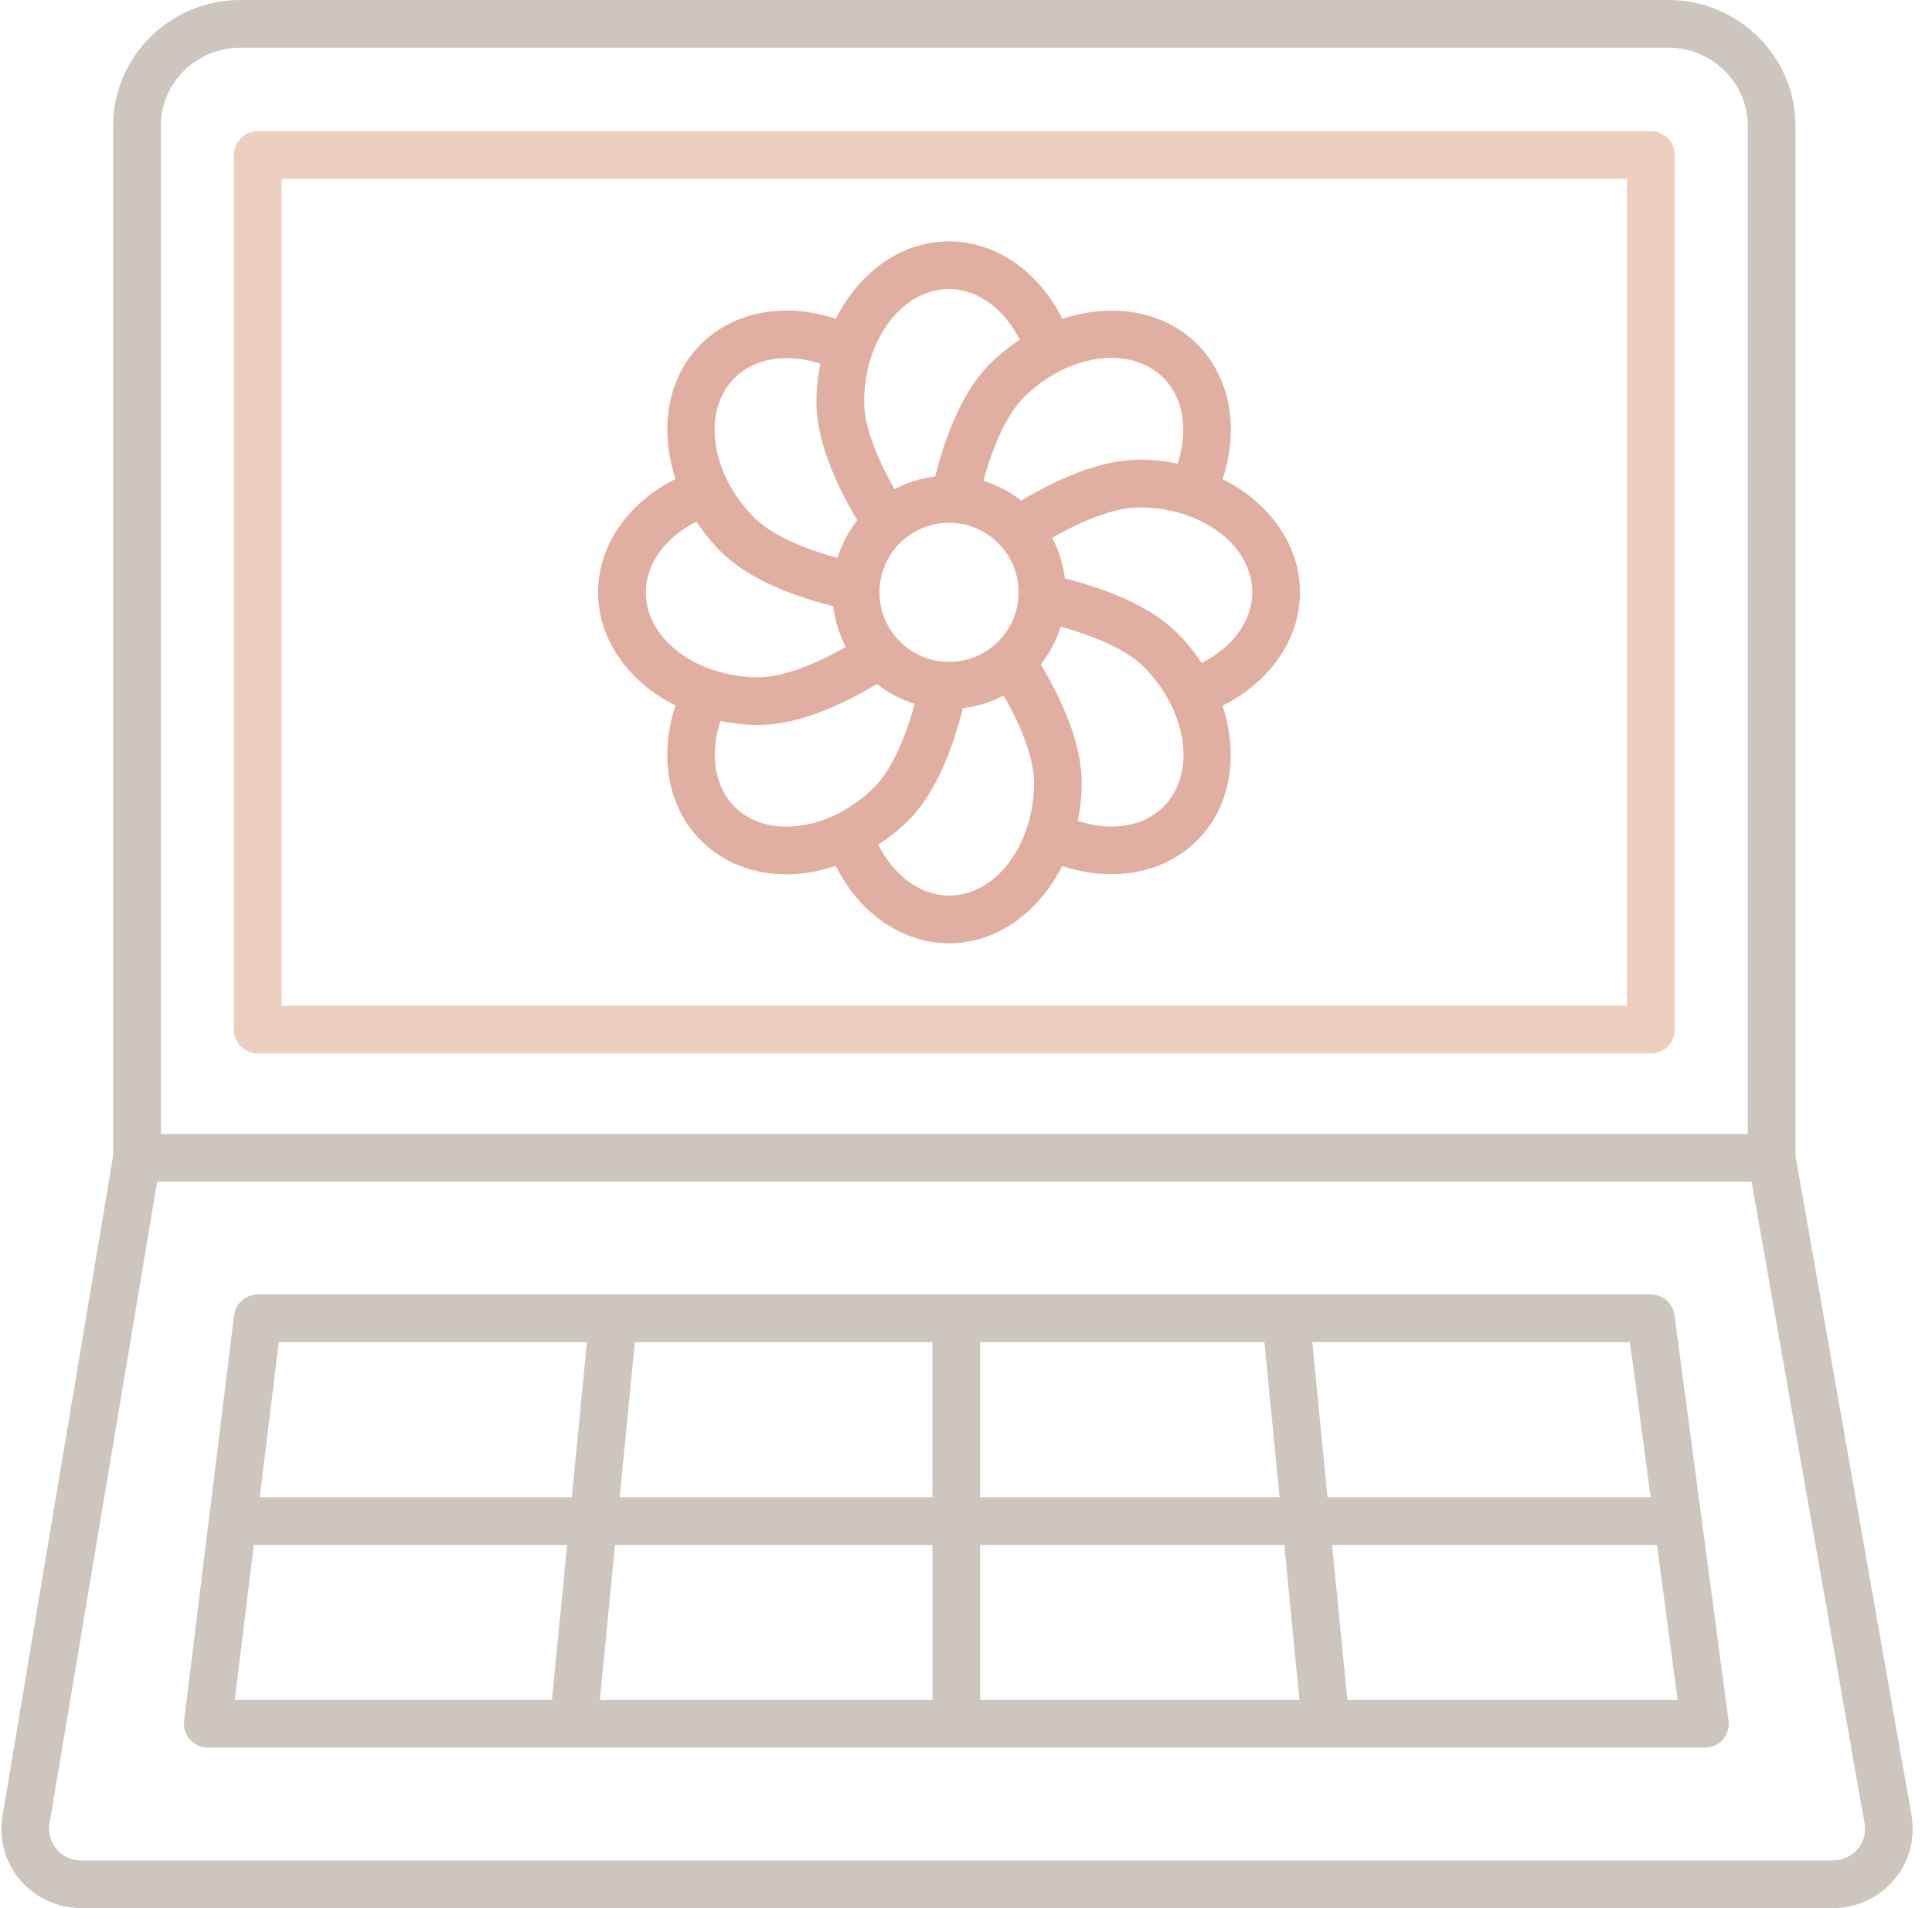 <?xml version="1.0" encoding="UTF-8"?>
<svg width="81px" height="80px" viewBox="0 0 81 80" version="1.1" xmlns="http://www.w3.org/2000/svg" xmlns:xlink="http://www.w3.org/1999/xlink">
    <!-- Generator: Sketch 48.2 (47327) - http://www.bohemiancoding.com/sketch -->
    <title>share</title>
    <desc>Created with Sketch.</desc>
    <defs></defs>
    <g id="Artboard" stroke="none" stroke-width="1" fill="none" fill-rule="evenodd" transform="translate(-241, -589)">
        <g id="share" transform="translate(241, 589)" fill-rule="nonzero">
            <path d="M28.32,29.58 C27.615,31.693 27.997,33.85 29.385,35.238 C30.313,36.166 31.565,36.658 32.966,36.658 C33.198,36.658 33.435,36.644 33.674,36.617 C34.134,36.564 34.588,36.449 35.036,36.3 C36.032,38.294 37.827,39.548 39.789,39.548 C41.798,39.548 43.556,38.247 44.533,36.308 C45.224,36.538 45.919,36.654 46.591,36.654 C47.975,36.654 49.258,36.172 50.193,35.238 C51.615,33.817 51.937,31.651 51.255,29.587 C53.248,28.591 54.503,26.796 54.503,24.834 C54.503,22.824 53.2,21.064 51.258,20.087 C51.963,17.972 51.58,15.816 50.193,14.43 C48.772,13.009 46.606,12.687 44.542,13.369 C43.545,11.375 41.75,10.12 39.788,10.12 C37.777,10.12 36.018,11.423 35.041,13.365 C32.926,12.661 30.77,13.043 29.383,14.431 C27.961,15.852 27.639,18.018 28.321,20.081 C26.328,21.078 25.074,22.873 25.074,24.835 C25.075,26.845 26.379,28.604 28.32,29.58 Z M33.447,34.63 C32.38,34.752 31.44,34.466 30.799,33.824 C29.959,32.983 29.747,31.616 30.206,30.228 C30.721,30.333 31.257,30.394 31.811,30.394 C33.488,30.394 35.34,29.533 36.765,28.679 C37.233,29.048 37.765,29.328 38.348,29.508 C37.918,31.089 37.324,32.335 36.667,32.992 C35.742,33.917 34.599,34.499 33.447,34.63 Z M39.79,21.918 C41.398,21.918 42.706,23.227 42.706,24.834 C42.706,26.441 41.398,27.75 39.79,27.75 C38.182,27.75 36.873,26.441 36.873,24.834 C36.873,23.227 38.181,21.918 39.79,21.918 Z M39.79,37.548 C38.599,37.548 37.481,36.726 36.824,35.415 C37.266,35.121 37.693,34.795 38.081,34.407 C39.266,33.222 39.967,31.303 40.371,29.691 C40.983,29.618 41.555,29.436 42.077,29.159 C42.891,30.58 43.352,31.88 43.352,32.811 C43.351,35.423 41.753,37.548 39.79,37.548 Z M48.78,33.824 C47.941,34.665 46.574,34.876 45.185,34.417 C45.29,33.901 45.351,33.366 45.351,32.812 C45.351,31.134 44.49,29.284 43.636,27.859 C44.005,27.391 44.285,26.858 44.466,26.276 C46.046,26.705 47.292,27.3 47.95,27.957 C49.795,29.804 50.168,32.436 48.78,33.824 Z M52.503,24.834 C52.503,26.022 51.686,27.138 50.38,27.796 C50.089,27.357 49.754,26.935 49.362,26.543 C48.176,25.357 46.257,24.657 44.646,24.253 C44.573,23.642 44.391,23.07 44.114,22.548 C45.536,21.734 46.837,21.273 47.767,21.273 C50.379,21.272 52.503,22.87 52.503,24.834 Z M48.78,15.844 C49.62,16.684 49.831,18.05 49.373,19.439 C48.857,19.334 48.322,19.273 47.768,19.273 C46.092,19.273 44.24,20.135 42.815,20.989 C42.347,20.62 41.814,20.34 41.232,20.159 C41.662,18.578 42.257,17.332 42.914,16.674 C44.759,14.828 47.392,14.455 48.78,15.844 Z M39.79,12.119 C40.978,12.119 42.094,12.936 42.752,14.243 C42.313,14.533 41.891,14.868 41.499,15.26 C40.313,16.446 39.613,18.365 39.209,19.977 C38.598,20.05 38.025,20.232 37.504,20.509 C36.69,19.087 36.229,17.786 36.229,16.856 C36.228,14.244 37.826,12.119 39.79,12.119 Z M30.799,15.844 C31.639,15.003 33.006,14.792 34.394,15.25 C34.289,15.766 34.228,16.301 34.228,16.855 C34.228,18.532 35.089,20.383 35.943,21.809 C35.574,22.277 35.294,22.809 35.114,23.391 C33.533,22.962 32.287,22.367 31.63,21.71 C29.783,19.864 29.411,17.232 30.799,15.844 Z M29.198,21.872 C29.489,22.311 29.824,22.733 30.216,23.125 C31.402,24.311 33.32,25.011 34.932,25.414 C35.005,26.026 35.187,26.598 35.464,27.12 C34.042,27.934 32.741,28.394 31.811,28.394 C29.2,28.394 27.075,26.796 27.075,24.833 C27.075,23.646 27.892,22.53 29.198,21.872 Z" id="Shape" fill="#E0AFA1"></path>
            <path d="M69.213,5.5 L10.806,5.5 C10.254,5.5 9.806,5.947 9.806,6.5 L9.806,43.167 C9.806,43.72 10.254,44.167 10.806,44.167 L69.214,44.167 C69.766,44.167 70.214,43.72 70.214,43.167 L70.214,6.5 C70.213,5.947 69.766,5.5 69.213,5.5 Z M68.213,42.167 L11.806,42.167 L11.806,7.5 L68.214,7.5 L68.214,42.167 L68.213,42.167 Z" id="Shape" fill="#ECCFC1"></path>
            <path d="M75.276,48.459 L75.276,5.276 C75.276,2.367 72.885,0 69.947,0 L10.072,0 C7.134,0 4.743,2.367 4.743,5.276 L4.743,48.462 L0.1,76.159 C-0.054,77.113 0.217,78.084 0.846,78.822 C1.482,79.57 2.414,80 3.402,80 L76.849,80 C77.842,80 78.776,79.567 79.413,78.812 C80.042,78.068 80.309,77.091 80.145,76.128 L75.276,48.459 Z M6.743,5.276 C6.743,3.469 8.237,2 10.072,2 L69.947,2 C71.782,2 73.276,3.47 73.276,5.276 L73.276,47.546 L6.743,47.546 L6.743,5.276 Z M77.885,77.522 C77.629,77.826 77.251,78 76.849,78 L3.402,78 C3.002,78 2.625,77.827 2.368,77.526 C2.117,77.23 2.013,76.859 2.073,76.484 L6.589,49.546 L73.437,49.546 L78.175,76.469 C78.239,76.851 78.137,77.225 77.885,77.522 Z" id="Shape" fill="#CCC6BE"></path>
            <path d="M69.213,54.273 L10.806,54.273 C10.301,54.273 9.875,54.65 9.813,55.151 L7.717,72.151 C7.682,72.435 7.771,72.721 7.961,72.935 C8.151,73.15 8.423,73.273 8.71,73.273 L71.478,73.273 C71.766,73.273 72.04,73.149 72.23,72.932 C72.42,72.715 72.507,72.426 72.469,72.141 L70.204,55.141 C70.139,54.645 69.715,54.273 69.213,54.273 Z M69.204,62.773 L55.656,62.773 L55.019,56.273 L68.338,56.273 L69.204,62.773 Z M39.094,64.773 L39.094,71.273 L25.149,71.273 L25.785,64.773 L39.094,64.773 Z M25.981,62.773 L26.617,56.273 L39.093,56.273 L39.093,62.773 L25.981,62.773 Z M41.094,64.773 L53.843,64.773 L54.48,71.273 L41.094,71.273 L41.094,64.773 Z M41.094,62.773 L41.094,56.273 L53.01,56.273 L53.647,62.773 L41.094,62.773 Z M24.608,56.273 L23.972,62.773 L10.889,62.773 L11.69,56.273 L24.608,56.273 Z M10.642,64.773 L23.776,64.773 L23.14,71.273 L9.841,71.273 L10.642,64.773 Z M56.488,71.273 L55.851,64.773 L69.47,64.773 L70.336,71.273 L56.488,71.273 Z" id="Shape" fill="#CCC6BE"></path>
        </g>
    </g>
</svg>
